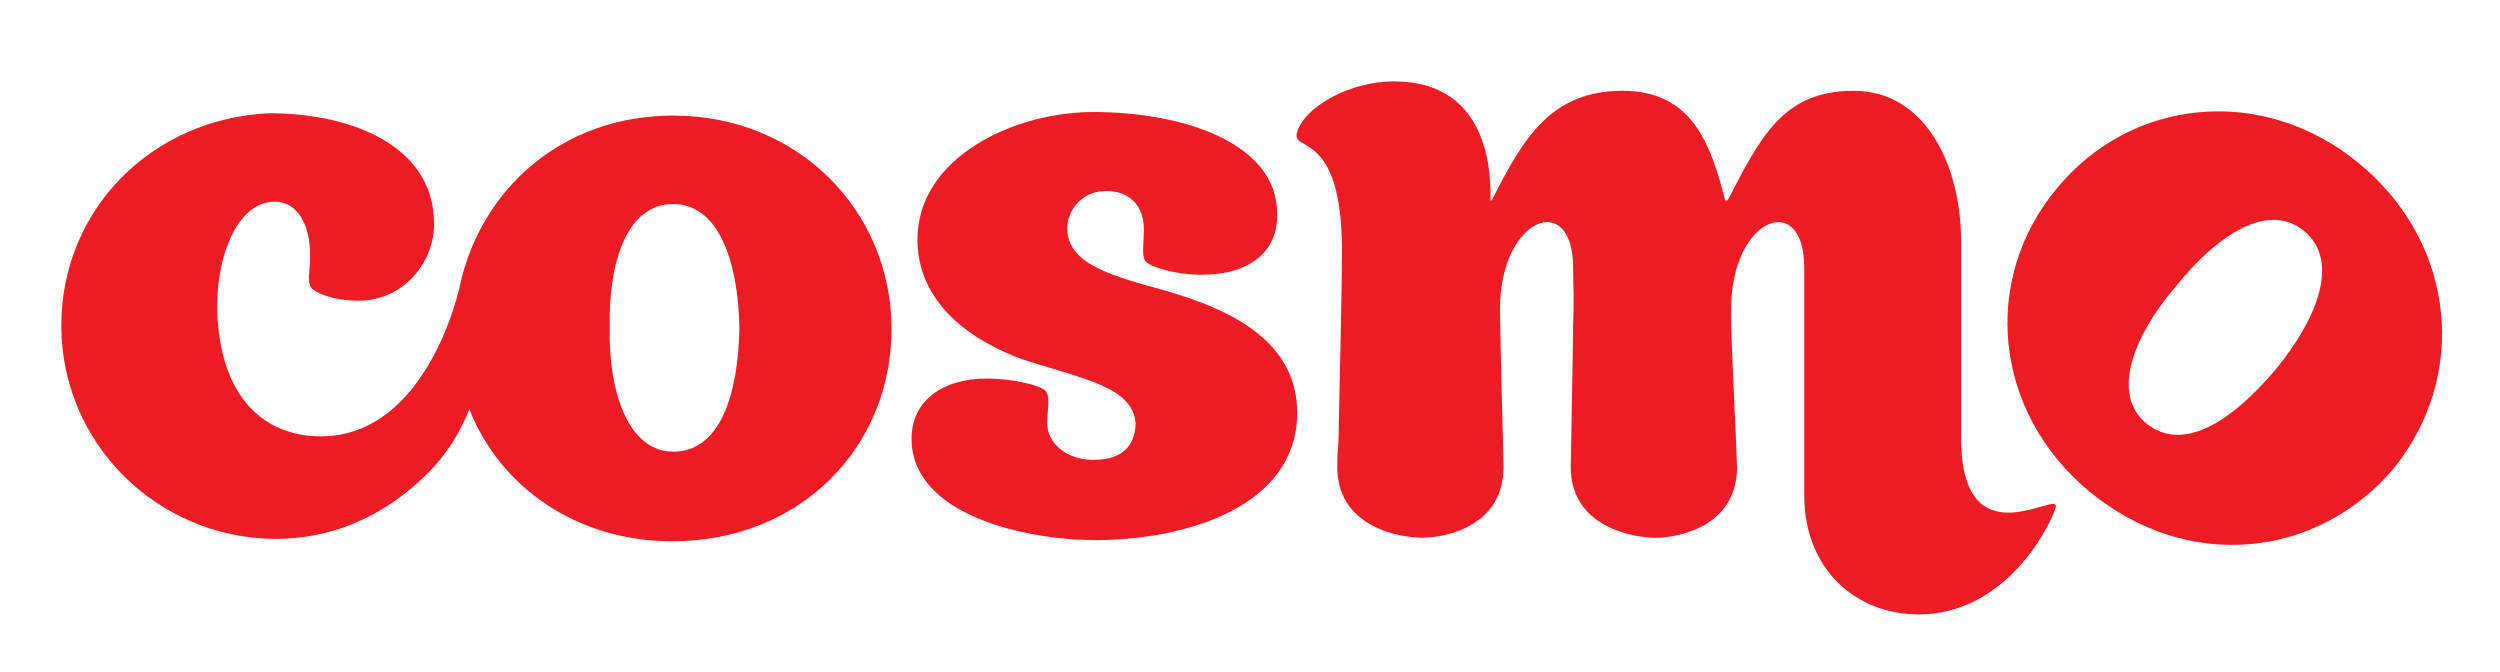 <?xml version="1.0" encoding="utf-8"?>
<!-- Generator: Adobe Illustrator 18.0.0, SVG Export Plug-In . SVG Version: 6.00 Build 0)  -->
<!DOCTYPE svg PUBLIC "-//W3C//DTD SVG 1.1//EN" "http://www.w3.org/Graphics/SVG/1.1/DTD/svg11.dtd">
<svg version="1.1" id="Layer_1" xmlns="http://www.w3.org/2000/svg" xmlns:xlink="http://www.w3.org/1999/xlink" x="0px" y="0px"
	 viewBox="91 97 212 57" enable-background="new 91 97 212 57" xml:space="preserve">
<path fill="#ED1C24" d="M148.1,106.8c-9.4,0-16.3,6.2-18.1,14.4c0,0.1-2.7,12.8-11.8,12.8c-4.4,0-8.1-2.8-8.7-9.4
	c-0.5-4.9,1.3-10.5,4.8-10.5c1.9,0,3,1.9,3,4.6c0,1.3-0.3,2.1,0.1,2.7c0.3,0.4,1.8,1.1,4,1.1c3.9,0,6.5-3.4,6.4-6.6
	c0-6.3-6.6-9.3-14-9.3c-10.1,0.5-17.6,8.3-17.6,18c0,10,8.1,18,18.1,18.1c4.5,0,9-1.6,13-5.6c1.6-1.6,2.7-3.4,3.5-5.4
	c2.6,6.6,9.1,11.2,17.2,11.2c10.9,0,18.6-8,18.6-18C166.6,114.9,158.7,106.8,148.1,106.8z M148.1,135.3c-3.8,0-5.5-5-5.4-10.5
	c-0.1-5.7,1.5-10.5,5.4-10.5c3.8,0,5.5,4.8,5.6,10.5C153.6,130.6,152,135.3,148.1,135.3z"/>
<path fill="#ED1C24" d="M201,132c0,8-9.5,10.8-17.1,10.8c-5.9,0-15.6-2.1-15.6-8.6c0-3.2,2.6-5.1,6.4-5.1c2.2,0,4.7,0.6,5,1.1
	c0.4,0.6,0.1,1.5,0.1,2.7c0,1.7,1.7,3.1,3.9,3.1c2.5,0,3.5-1.2,3.6-3c-0.1-3.2-4.6-3.9-9.5-5.5c-4.5-1.6-8.9-4.8-9-10
	c0-0.1,0-0.1,0-0.2c0-6.9,8.1-10.8,14.9-10.8c7.8,0,15.6,2.7,15.6,8.6c0.1,3.2-2.3,5.2-6.4,5.2c-2.3,0-4.5-0.7-4.8-1.2
	c-0.3-0.5-0.1-1.4-0.1-2.7c0-1.8-1.1-3.3-3.4-3.2c-2.1,0.1-3.1,1.9-3.1,3.1c0,3.2,3.9,4.1,8.5,5.4C195.5,123.3,201,126,201,132z"/>
<path fill="#ED1C24" d="M268.2,138.7c-8.2-6.8-9.2-18-2.8-25.7c6.3-7.7,17.5-8.9,25.7-2.1s9.2,18,2.9,25.8
	C287.6,144.3,276.6,145.6,268.2,138.7z M273,132.9c3.1,2.5,7.2-0.1,11-4.6c3.6-4.4,5.4-9.2,2.4-11.7c-3-2.5-7.3,0.2-10.9,4.7
	C271.9,125.5,270,130.4,273,132.9z"/>
<path fill="#ED1C24" d="M265.3,140.1c-0.7,2.1-4.5,9-11.6,9c-5.3,0-9.7-3.8-9.7-10.1v-19.3c0-6.6-6.2-4.3-6.2,3.5v1.2
	c0,1.3,0.5,11.5,0.5,12.2c0,4.8-4.5,6-7,6h-0.1c-2.5-0.1-7-1.3-7-6c0-0.5,0.2-10.7,0.2-12.2c0.1-1.6,0-3.2,0-4.7
	c0-6.6-6.2-4.3-6.2,3.5c0,2.1,0.3,12.7,0.3,13.4c0,4.8-4.5,6-7,6h-0.1c-2.5-0.1-7-1.3-7-6c0-0.3,0-1.1,0.1-2.1
	c0.1-4.7,0.3-13.6,0.3-16.2c0-10.5-4.4-8.3-3.8-10.1c0.6-2.1,4.4-4.3,8.2-4.3c8.4,0,8.2,8.4,8.2,10.1h0.1c2.7-5.4,5.1-9.3,11.1-9.3
	c6,0,7.5,4.7,8.7,9.3h0.2c2.8-5.4,4.7-9.3,10.7-9.3s9.1,6.2,9.1,12.8v16.8C257.4,144.9,266,138.2,265.3,140.1z"/>
</svg>
